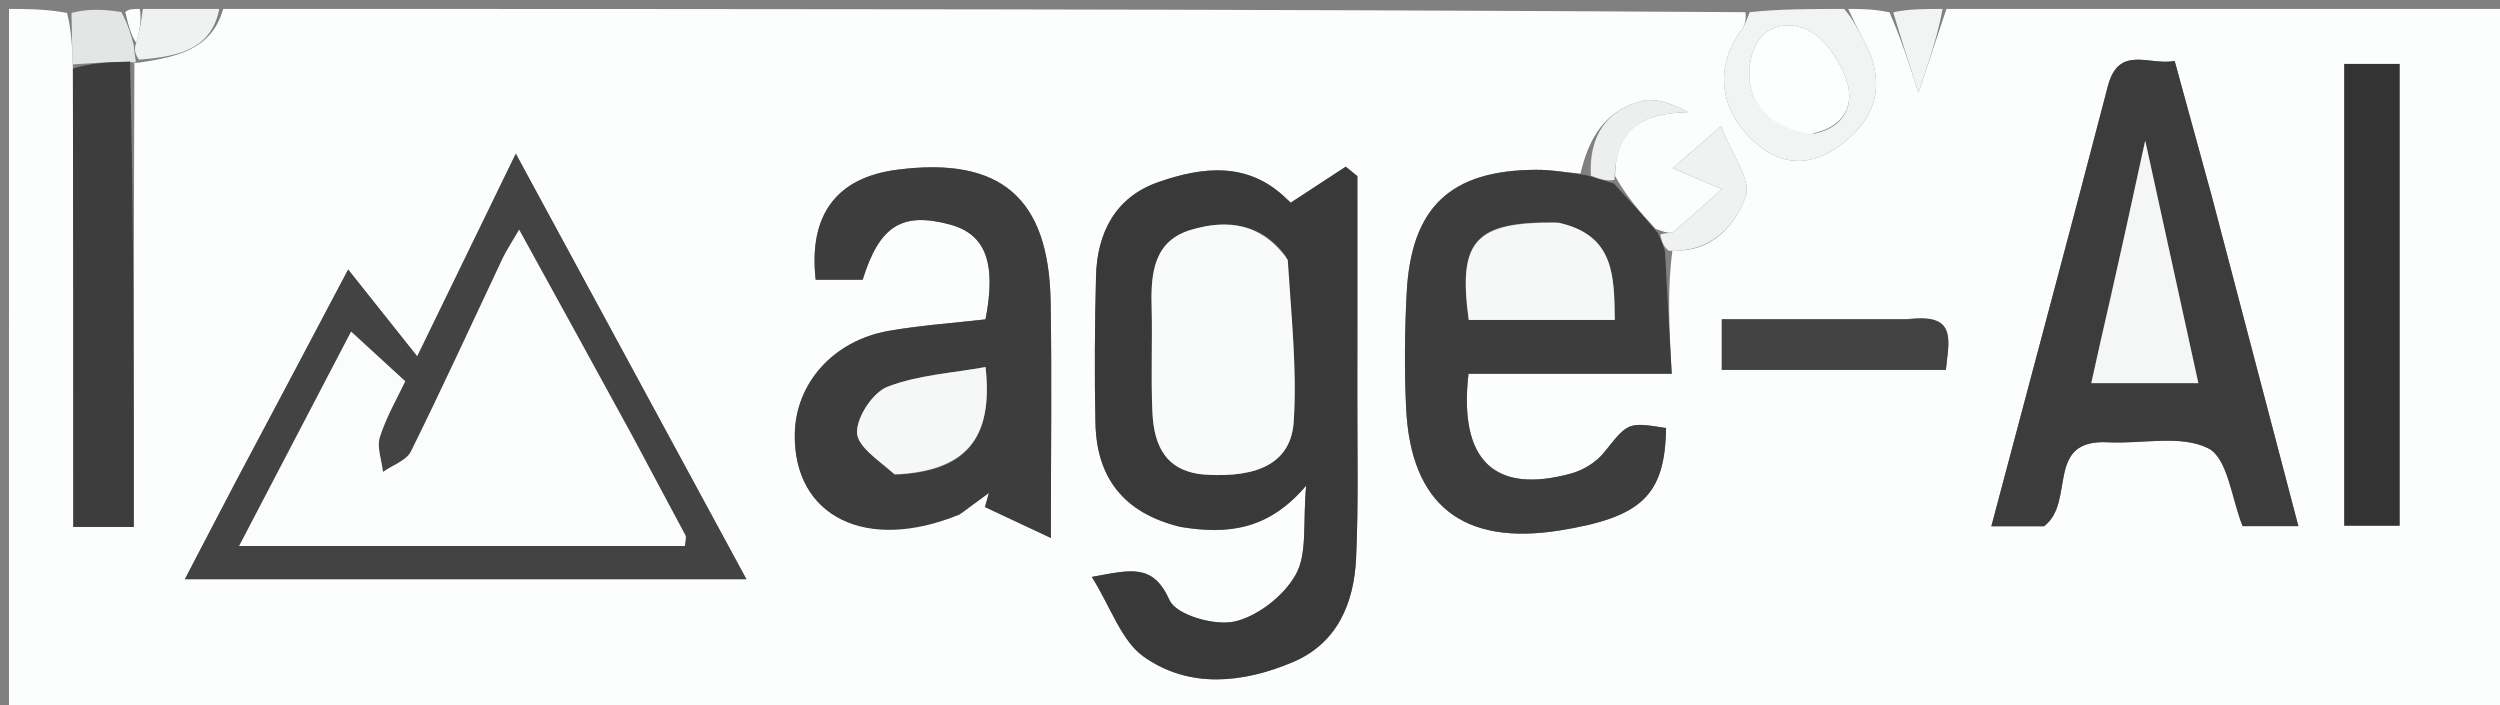 <svg version="1.1" id="Layer_1" xmlns="http://www.w3.org/2000/svg" xmlns:xlink="http://www.w3.org/1999/xlink" x="0px" y="0px"
	 width="100%" viewBox="0 0 280 79" enable-background="new 0 0 280 79" xml:space="preserve">
<rect x="0" y="0" width="280" height="79" fill="#808080" stroke="none"/>
<path fill="#FCFDFD" opacity="1" stroke="none" 
	d="
M218,1 
	C238.979,1 259.959,1 280.969,1 
	C280.969,27.287 280.969,53.574 280.969,80 
	C234.259,80 187.517,80 140.776,80 
	C94.184,80 47.592,80 1.005,80 
	C1.005,53.608 1.005,27.304 1.008,1 
	C3.008,1 5.006,1 7.51,1.444 
	C8.052,3.665 8.087,5.442 8.165,7.672 
	C8.209,25.048 8.209,41.973 8.209,59.015 
	C10.734,59.015 12.665,59.015 14.984,59.015 
	C14.984,41.544 14.984,24.276 15.054,7.039 
	C15.124,7.068 15.264,7.009 15.638,7.005 
	C19.909,6.349 23.703,5.544 25,1 
	C81.688,1 138.375,1 195.491,1.365 
	C195.613,2.304 195.373,2.928 194.989,3.444 
	C192.06,7.385 192.517,12.212 196.372,15.781 
	C199.473,18.651 202.84,18.752 206.235,16.188 
	C210.383,13.055 211.218,9.023 208.712,4.474 
	C208.089,3.344 207.568,2.159 207,1 
	C208.389,1 209.778,1 211.627,1.383 
	C212.935,4.392 213.782,7.018 214.867,10.38 
	C216.16,6.508 217.08,3.754 218,1 
M180.887,19.719 
	C180.934,14.488 183.906,12.669 189.026,12.568 
	C187.181,11.528 185.314,10.913 183.736,11.347 
	C179.759,12.439 177.949,15.432 177.015,19.437 
	C175.363,19.291 173.711,19.014 172.06,19.019 
	C162.46,19.053 158.044,23.195 157.548,32.818 
	C157.326,37.127 157.28,41.464 157.491,45.772 
	C158.02,56.577 163.864,61.139 174.676,59.411 
	C183.906,57.935 186.474,55.465 186.6,47.942 
	C182.255,47.24 182.353,47.319 179.628,50.708 
	C178.765,51.78 177.321,52.658 175.979,53.028 
	C167.397,55.395 163.351,51.597 164.471,41.857 
	C171.8,41.857 179.199,41.857 187.232,41.857 
	C186.96,36.94 186.716,32.52 187.311,28.059 
	C191.682,28.295 194.332,25.268 195.518,22.034 
	C196.191,20.2 193.957,17.3 192.748,14.139 
	C190.215,16.339 188.705,17.65 187.34,18.836 
	C189.458,19.738 191.15,20.458 192.842,21.179 
	C191.043,22.784 189.272,24.423 187.418,25.962 
	C187.119,26.21 186.45,26.011 185.434,25.636 
	C183.877,23.944 182.32,22.253 180.887,19.719 
M132.501,59.056 
	C137.419,59.856 142.022,59.429 146.289,54.391 
	C145.904,58.596 146.442,61.967 145.141,64.323 
	C143.828,66.702 140.906,69.001 138.289,69.608 
	C136.05,70.127 131.728,68.876 130.988,67.22 
	C129.121,63.04 126.611,63.834 122.289,64.613 
	C124.44,68.066 125.589,71.78 128.106,73.556 
	C133.2,77.152 139.21,76.515 144.784,74.162 
	C149.798,72.045 151.653,67.539 151.884,62.479 
	C152.157,56.501 152.011,50.504 152.021,44.514 
	C152.035,36.252 152.025,27.989 152.025,19.727 
	C151.59,19.375 151.156,19.022 150.722,18.67 
	C148.814,19.919 146.905,21.167 144.566,22.699 
	C145.114,23.19 144.614,22.778 144.155,22.325 
	C139.824,18.049 134.696,18.66 129.704,20.407 
	C124.943,22.074 122.876,26.051 122.754,30.947 
	C122.617,36.429 122.571,41.919 122.692,47.4 
	C122.825,53.418 125.743,57.426 132.501,59.056 
M247.667,21.797 
	C246.319,16.881 244.971,11.965 243.562,6.827 
	C240.686,7.373 237.299,4.975 236.078,9.662 
	C231.822,26.003 227.444,42.312 223.031,58.939 
	C225.421,58.939 227.512,58.939 228.934,58.939 
	C232.518,56.21 228.969,49.153 236.105,49.536 
	C239.906,49.739 244.269,48.662 247.336,50.218 
	C249.511,51.322 249.941,55.865 251.172,58.926 
	C253.087,58.926 255.02,58.926 257.417,58.926 
	C254.177,46.576 251.031,34.581 247.667,21.797 
M26.432,53.876 
	C24.559,57.473 22.685,61.071 20.706,64.871 
	C41.896,64.871 62.396,64.871 83.598,64.871 
	C74.887,48.797 66.48,33.283 57.77,17.213 
	C53.863,25.247 50.322,32.526 46.729,39.915 
	C44.074,36.577 41.751,33.656 38.994,30.189 
	C34.678,38.358 30.746,45.8 26.432,53.876 
M107.765,57.411 
	C108.764,56.674 109.763,55.936 110.761,55.199 
	C110.613,55.729 110.465,56.259 110.317,56.789 
	C112.459,57.794 114.601,58.799 117.698,60.252 
	C117.698,50.378 117.812,42.079 117.671,33.785 
	C117.472,22.113 112.023,17.512 100.467,19.011 
	C93.695,19.889 90.546,24.059 91.355,31.332 
	C93.104,31.332 94.879,31.332 96.616,31.332 
	C98.501,25.268 101.038,23.695 106.422,25.155 
	C110.403,26.235 111.606,29.464 110.378,35.769 
	C106.756,36.188 103.103,36.434 99.518,37.062 
	C93.342,38.145 89.109,42.932 89.017,48.598 
	C88.867,57.814 96.944,61.937 107.765,57.411 
M262.561,42.499 
	C262.561,47.931 262.561,53.364 262.561,58.878 
	C265.025,58.878 266.907,58.878 268.754,58.878 
	C268.754,41.355 268.754,24.143 268.754,7.16 
	C266.503,7.16 264.615,7.16 262.56,7.16 
	C262.56,18.877 262.56,30.188 262.561,42.499 
M213.416,35.755 
	C206.514,35.755 199.613,35.755 192.839,35.755 
	C192.839,38.222 192.839,39.936 192.839,41.422 
	C201.474,41.422 209.705,41.422 217.937,41.422 
	C218.249,38.28 219.269,35.052 213.416,35.755 
z"/>
<path fill="#F2F3F3" opacity="1" stroke="none" 
	d="
M206.542,1 
	C207.568,2.159 208.089,3.344 208.712,4.474 
	C211.218,9.023 210.383,13.055 206.235,16.188 
	C202.84,18.752 199.473,18.651 196.372,15.781 
	C192.517,12.212 192.06,7.385 194.989,3.444 
	C195.373,2.928 195.613,2.304 195.96,1.365 
	C199.361,1 202.723,1 206.542,1 
M203.243,14.959 
	C206.607,14.273 207.723,11.702 206.816,9.004 
	C206.069,6.782 204.304,4.151 202.305,3.286 
	C199.606,2.119 196.67,3.194 196.038,6.909 
	C195.32,11.126 197.867,14.323 203.243,14.959 
z"/>
<path fill="#F0F1F1" opacity="1" stroke="none" 
	d="
M24.55,1 
	C23.703,5.544 19.909,6.349 15.556,6.682 
	C15.059,5.925 15.018,5.485 15.252,4.807 
	C15.683,3.379 15.842,2.189 16,1 
	C18.7,1 21.4,1 24.55,1 
z"/>
<path fill="#E4E5E5" opacity="1" stroke="none" 
	d="
M14.978,5.045 
	C15.018,5.485 15.059,5.925 15.181,6.687 
	C15.264,7.009 15.124,7.068 14.632,6.932 
	C12.134,6.937 10.128,7.078 8.122,7.22 
	C8.087,5.442 8.052,3.665 8.008,1.444 
	C9.714,1 11.429,1 13.601,1.348 
	C14.365,2.812 14.672,3.929 14.978,5.045 
z"/>
<path fill="#F2F3F3" opacity="1" stroke="none" 
	d="
M217.572,1 
	C217.08,3.754 216.16,6.508 214.867,10.38 
	C213.782,7.018 212.935,4.392 212.044,1.383 
	C213.714,1 215.429,1 217.572,1 
z"/>
<path fill="#FCFDFD" opacity="1" stroke="none" 
	d="
M15.252,4.807 
	C14.672,3.929 14.365,2.812 14.029,1.348 
	C14.444,1 14.889,1 15.667,1 
	C15.842,2.189 15.683,3.379 15.252,4.807 
z"/>
<path fill="#393939" opacity="1" stroke="none" 
	d="
M132.118,58.998 
	C125.743,57.426 122.825,53.418 122.692,47.4 
	C122.571,41.919 122.617,36.429 122.754,30.947 
	C122.876,26.051 124.943,22.074 129.704,20.407 
	C134.696,18.66 139.824,18.049 144.155,22.325 
	C144.614,22.778 145.114,23.19 144.566,22.699 
	C146.905,21.167 148.814,19.919 150.722,18.67 
	C151.156,19.022 151.59,19.375 152.025,19.727 
	C152.025,27.989 152.035,36.252 152.021,44.514 
	C152.011,50.504 152.157,56.501 151.884,62.479 
	C151.653,67.539 149.798,72.045 144.784,74.162 
	C139.21,76.515 133.2,77.152 128.106,73.556 
	C125.589,71.78 124.44,68.066 122.289,64.613 
	C126.611,63.834 129.121,63.04 130.988,67.22 
	C131.728,68.876 136.05,70.127 138.289,69.608 
	C140.906,69.001 143.828,66.702 145.141,64.323 
	C146.442,61.967 145.904,58.596 146.289,54.391 
	C142.022,59.429 137.419,59.856 132.118,58.998 
M144.049,28.747 
	C141.292,24.934 137.409,24.545 133.391,25.741 
	C129.262,26.971 128.887,30.532 128.982,34.227 
	C129.085,38.208 128.891,42.198 129.071,46.173 
	C129.243,49.988 130.611,52.908 135.149,53.168 
	C140.984,53.503 144.603,51.795 144.897,47.208 
	C145.273,41.329 144.622,35.385 144.049,28.747 
z"/>
<path fill="#3C3C3C" opacity="1" stroke="none" 
	d="
M247.776,22.192 
	C251.031,34.581 254.177,46.576 257.417,58.926 
	C255.02,58.926 253.087,58.926 251.172,58.926 
	C249.941,55.865 249.511,51.322 247.336,50.218 
	C244.269,48.662 239.906,49.739 236.105,49.536 
	C228.969,49.153 232.518,56.21 228.934,58.939 
	C227.512,58.939 225.421,58.939 223.031,58.939 
	C227.444,42.312 231.822,26.003 236.078,9.662 
	C237.299,4.975 240.686,7.373 243.562,6.827 
	C244.971,11.965 246.319,16.881 247.776,22.192 
M236.259,33.74 
	C235.594,36.739 234.928,39.739 234.224,42.912 
	C238.394,42.912 242.154,42.912 246.213,42.912 
	C244.288,34.124 242.428,25.634 240.264,15.756 
	C238.83,22.347 237.677,27.648 236.259,33.74 
z"/>
<path fill="#434343" opacity="1" stroke="none" 
	d="
M26.623,53.559 
	C30.746,45.8 34.678,38.358 38.994,30.189 
	C41.751,33.656 44.074,36.577 46.729,39.915 
	C50.322,32.526 53.863,25.247 57.77,17.213 
	C66.48,33.283 74.887,48.797 83.598,64.871 
	C62.396,64.871 41.896,64.871 20.706,64.871 
	C22.685,61.071 24.559,57.473 26.623,53.559 
M70.806,48.739 
	C66.689,41.256 62.571,33.774 58.144,25.73 
	C57.236,27.294 56.699,28.083 56.295,28.937 
	C52.886,36.15 49.57,43.409 46.03,50.557 
	C45.519,51.588 43.963,52.103 42.891,52.856 
	C42.747,51.539 42.179,50.085 42.549,48.933 
	C43.291,46.625 44.546,44.481 45.385,42.702 
	C43.15,40.651 41.284,38.939 39.324,37.141 
	C35.167,45.101 31.055,52.973 26.782,61.155 
	C43.884,61.155 60.299,61.155 76.708,61.155 
	C76.743,60.576 76.89,60.188 76.762,59.946 
	C74.894,56.425 72.99,52.924 70.806,48.739 
z"/>
<path fill="#3D3D3D" opacity="1" stroke="none" 
	d="
M186.472,28.099 
	C186.716,32.52 186.96,36.94 187.232,41.857 
	C179.199,41.857 171.8,41.857 164.471,41.857 
	C163.351,51.597 167.397,55.395 175.979,53.028 
	C177.321,52.658 178.765,51.78 179.628,50.708 
	C182.353,47.319 182.255,47.24 186.6,47.942 
	C186.474,55.465 183.906,57.935 174.676,59.411 
	C163.864,61.139 158.02,56.577 157.491,45.772 
	C157.28,41.464 157.326,37.127 157.548,32.818 
	C158.044,23.195 162.46,19.053 172.06,19.019 
	C173.711,19.014 175.363,19.291 177.726,19.635 
	C179.213,20.076 179.988,20.318 180.762,20.561 
	C182.32,22.253 183.877,23.944 185.692,26.102 
	C186.125,27.078 186.298,27.589 186.472,28.099 
M174.149,24.899 
	C165.159,24.814 163.278,26.93 164.5,35.835 
	C169.895,35.835 175.296,35.835 180.855,35.835 
	C180.781,30.933 180.865,26.344 174.149,24.899 
z"/>
<path fill="#3D3D3D" opacity="1" stroke="none" 
	d="
M107.456,57.633 
	C96.944,61.937 88.867,57.814 89.017,48.598 
	C89.109,42.932 93.342,38.145 99.518,37.062 
	C103.103,36.434 106.756,36.188 110.378,35.771 
	C111.606,29.464 110.403,26.235 106.422,25.155 
	C101.038,23.695 98.501,25.268 96.616,31.332 
	C94.879,31.332 93.104,31.332 91.355,31.332 
	C90.546,24.059 93.695,19.889 100.467,19.011 
	C112.023,17.512 117.472,22.113 117.671,33.785 
	C117.812,42.079 117.698,50.378 117.698,60.252 
	C114.601,58.799 112.459,57.794 110.317,56.789 
	C110.465,56.259 110.613,55.729 110.761,55.199 
	C109.763,55.936 108.764,56.674 107.456,57.633 
M100.627,53.149 
	C108.152,52.746 111.273,49.181 110.381,41.11 
	C106.671,41.784 102.831,41.994 99.417,43.31 
	C97.766,43.947 95.965,46.67 95.984,48.43 
	C96.001,50.01 98.416,51.564 100.627,53.149 
z"/>
<path fill="#3D3D3D" opacity="1" stroke="none" 
	d="
M8.165,7.672 
	C10.128,7.078 12.134,6.937 14.562,6.902 
	C14.984,24.276 14.984,41.544 14.984,59.015 
	C12.665,59.015 10.734,59.015 8.209,59.015 
	C8.209,41.973 8.209,25.048 8.165,7.672 
z"/>
<path fill="#333333" opacity="1" stroke="none" 
	d="
M262.56,41.999 
	C262.56,30.188 262.56,18.877 262.56,7.16 
	C264.615,7.16 266.503,7.16 268.754,7.16 
	C268.754,24.143 268.754,41.355 268.754,58.878 
	C266.907,58.878 265.025,58.878 262.561,58.878 
	C262.561,53.364 262.561,47.931 262.56,41.999 
z"/>
<path fill="#424242" opacity="1" stroke="none" 
	d="
M213.903,35.755 
	C219.269,35.052 218.249,38.28 217.937,41.422 
	C209.705,41.422 201.474,41.422 192.839,41.422 
	C192.839,39.936 192.839,38.222 192.839,35.755 
	C199.613,35.755 206.514,35.755 213.903,35.755 
z"/>
<path fill="#F0F1F1" opacity="1" stroke="none" 
	d="
M186.892,28.079 
	C186.298,27.589 186.125,27.078 185.952,26.293 
	C186.45,26.011 187.119,26.21 187.418,25.962 
	C189.272,24.423 191.043,22.784 192.842,21.179 
	C191.15,20.458 189.458,19.738 187.34,18.836 
	C188.705,17.65 190.215,16.339 192.748,14.139 
	C193.957,17.3 196.191,20.2 195.518,22.034 
	C194.332,25.268 191.682,28.295 186.892,28.079 
z"/>
<path fill="#EDEEEE" opacity="1" stroke="none" 
	d="
M180.825,20.14 
	C179.988,20.318 179.213,20.076 178.178,19.676 
	C177.949,15.432 179.759,12.439 183.736,11.347 
	C185.314,10.913 187.181,11.528 189.026,12.568 
	C183.906,12.669 180.934,14.488 180.825,20.14 
z"/>
<path fill="#FDFEFE" opacity="1" stroke="none" 
	d="
M202.84,14.976 
	C197.867,14.323 195.32,11.126 196.038,6.909 
	C196.67,3.194 199.606,2.119 202.305,3.286 
	C204.304,4.151 206.069,6.782 206.816,9.004 
	C207.723,11.702 206.607,14.273 202.84,14.976 
z"/>
<path fill="#F9FAFA" opacity="1" stroke="none" 
	d="
M144.231,29.108 
	C144.622,35.385 145.273,41.329 144.897,47.208 
	C144.603,51.795 140.984,53.503 135.149,53.168 
	C130.611,52.908 129.243,49.988 129.071,46.173 
	C128.891,42.198 129.085,38.208 128.982,34.227 
	C128.887,30.532 129.262,26.971 133.391,25.741 
	C137.409,24.545 141.292,24.934 144.231,29.108 
z"/>
<path fill="#F5F6F6" opacity="1" stroke="none" 
	d="
M236.392,33.345 
	C237.677,27.648 238.83,22.347 240.264,15.756 
	C242.428,25.634 244.288,34.124 246.213,42.912 
	C242.154,42.912 238.394,42.912 234.224,42.912 
	C234.928,39.739 235.594,36.739 236.392,33.345 
z"/>
<path fill="#FBFCFC" opacity="1" stroke="none" 
	d="
M70.95,49.078 
	C72.99,52.924 74.894,56.425 76.762,59.946 
	C76.89,60.188 76.743,60.576 76.708,61.155 
	C60.299,61.155 43.884,61.155 26.782,61.155 
	C31.055,52.973 35.167,45.101 39.324,37.141 
	C41.284,38.939 43.15,40.651 45.385,42.702 
	C44.546,44.481 43.291,46.625 42.549,48.933 
	C42.179,50.085 42.747,51.539 42.891,52.856 
	C43.963,52.103 45.519,51.588 46.03,50.557 
	C49.57,43.409 52.886,36.15 56.295,28.937 
	C56.699,28.083 57.236,27.294 58.144,25.73 
	C62.571,33.774 66.689,41.256 70.95,49.078 
z"/>
<path fill="#F6F7F7" opacity="1" stroke="none" 
	d="
M174.567,24.94 
	C180.865,26.344 180.781,30.933 180.855,35.835 
	C175.296,35.835 169.895,35.835 164.5,35.835 
	C163.278,26.93 165.159,24.814 174.567,24.94 
z"/>
<path fill="#F6F7F7" opacity="1" stroke="none" 
	d="
M100.2,53.14 
	C98.416,51.564 96.001,50.01 95.984,48.43 
	C95.965,46.67 97.766,43.947 99.417,43.31 
	C102.831,41.994 106.671,41.784 110.381,41.11 
	C111.273,49.181 108.152,52.746 100.2,53.14 
z"/>
</svg>